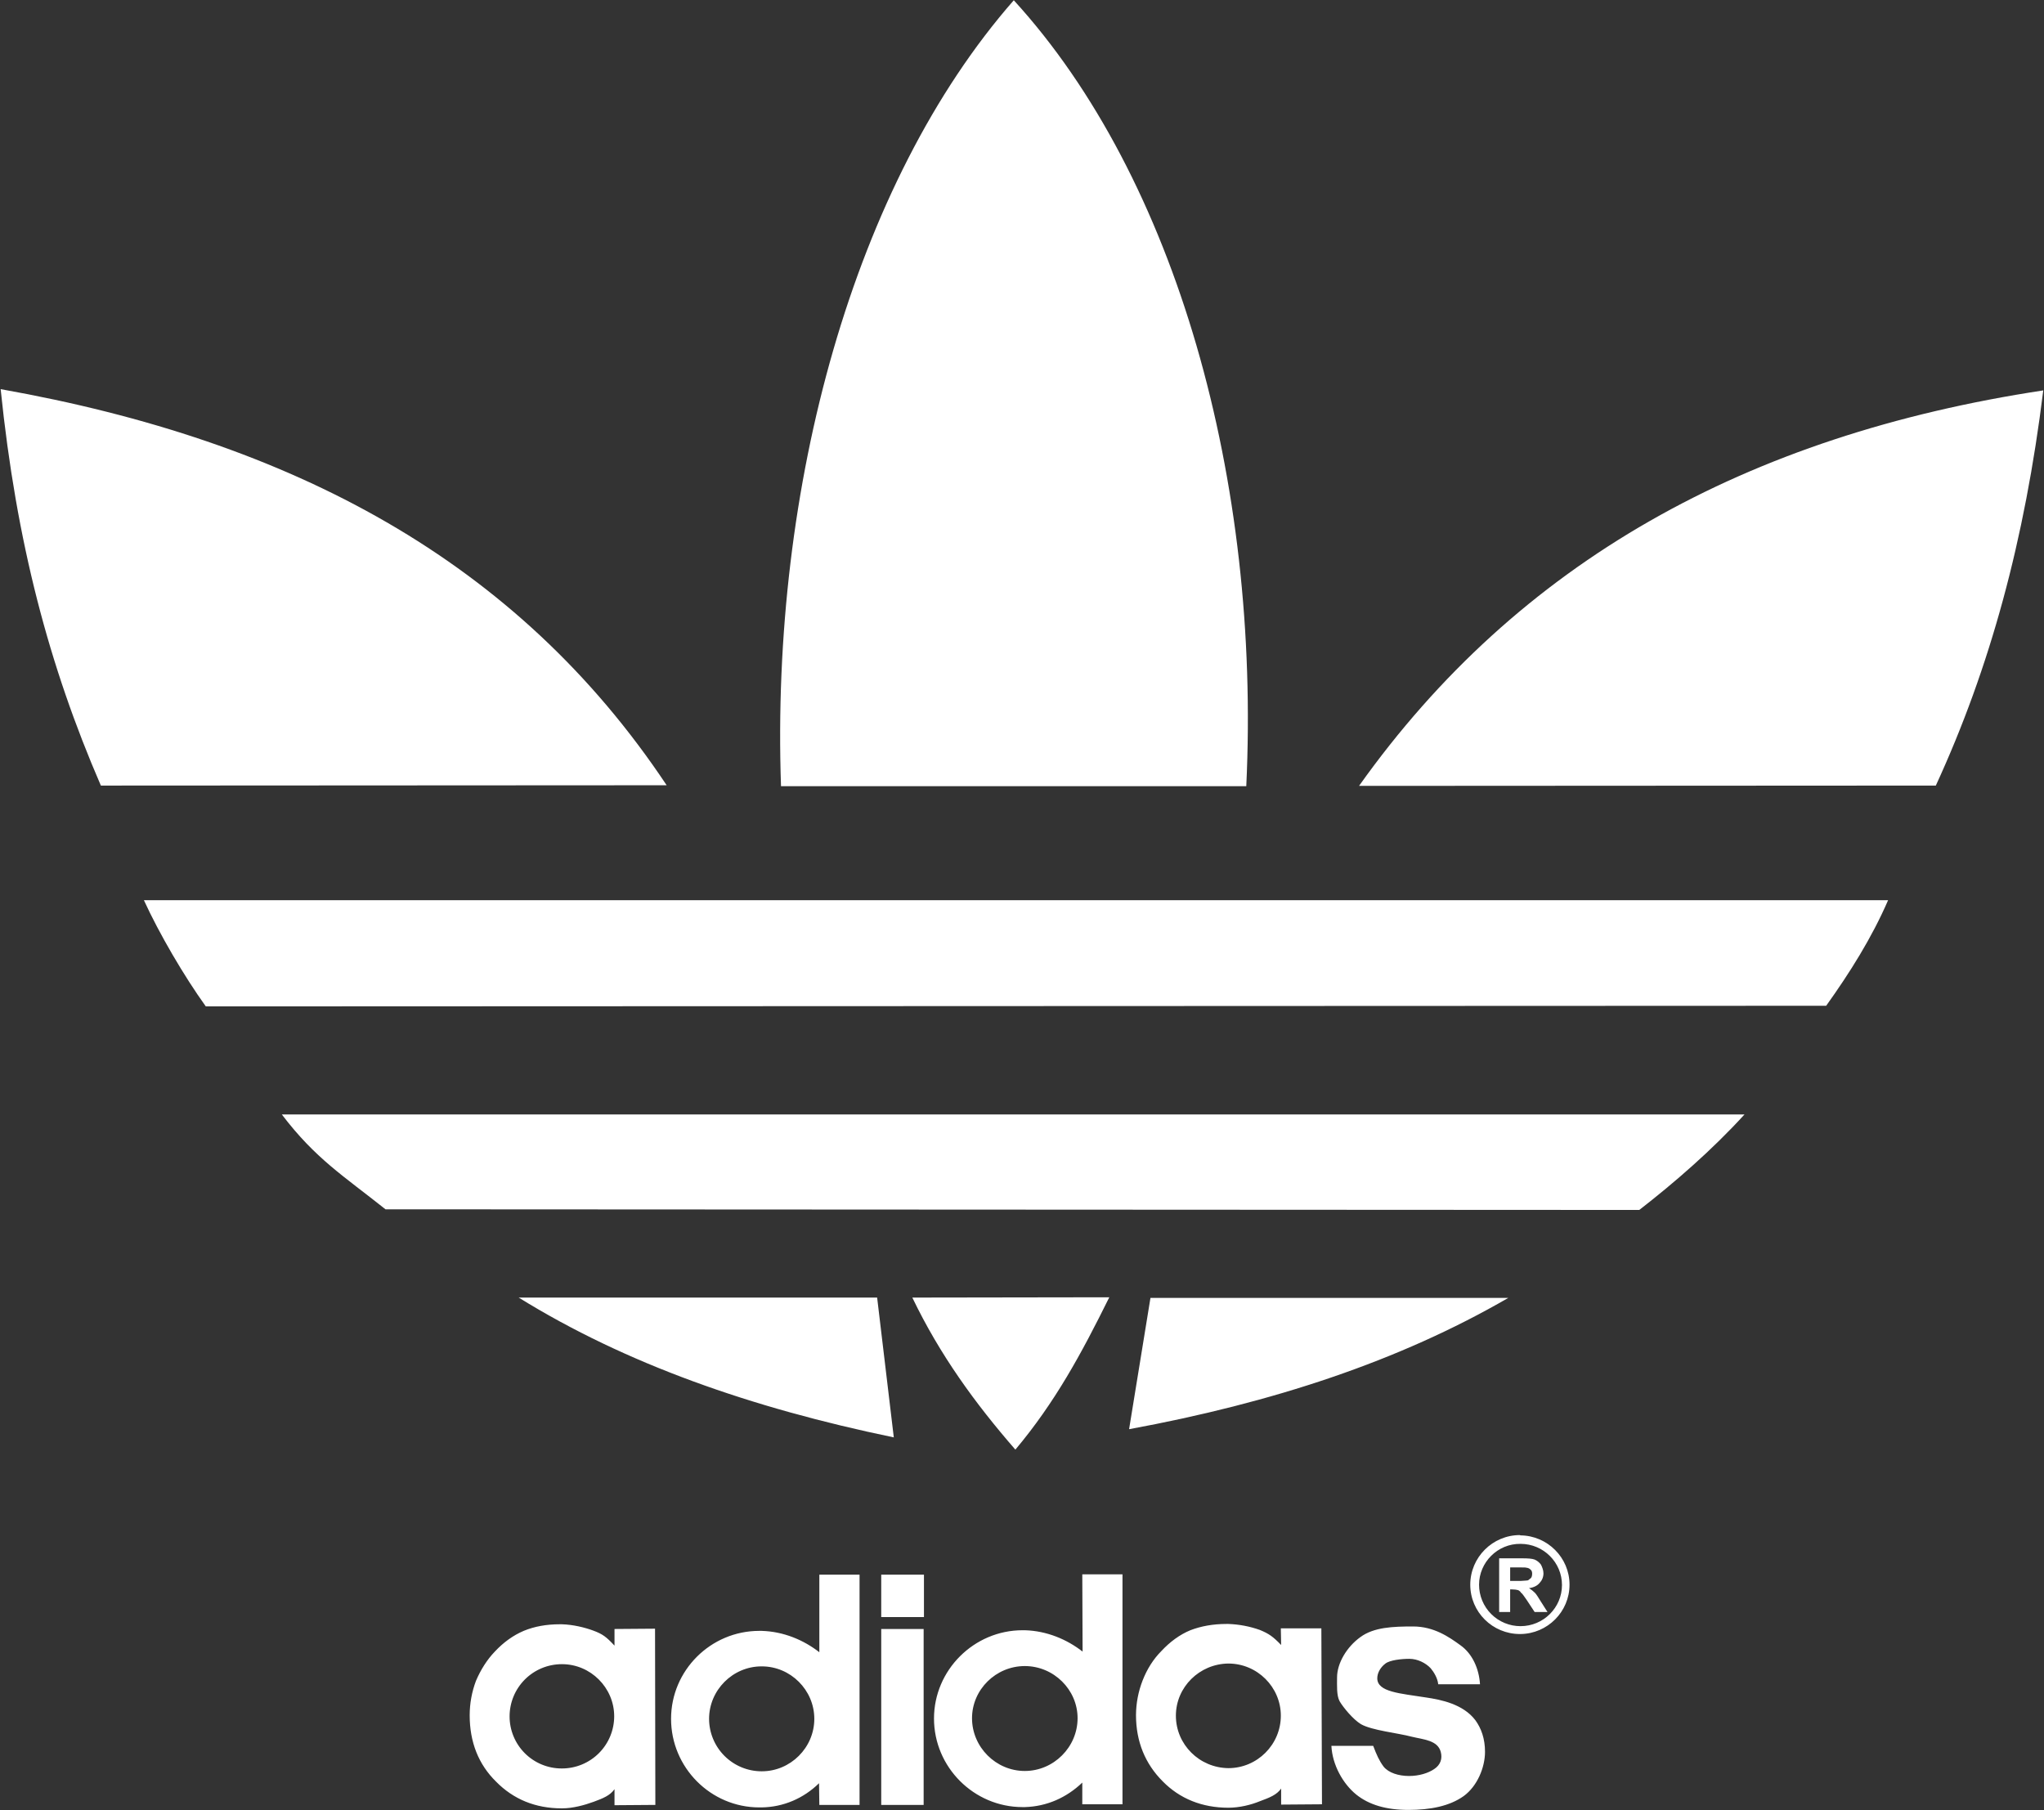 <svg width="2362" height="2092" viewBox="0 0 2362 2092" fill="none" xmlns="http://www.w3.org/2000/svg">
<rect x="0" y="0" width="2362" height="2092" fill="#333333" stroke="none"/>
<path fill-rule="evenodd" clip-rule="evenodd" d="M1647.81 1961.73C1618.05 1957.01 1591.55 1955.56 1591.55 1939.58C1591.55 1933.4 1595.17 1926.88 1600.98 1922.54C1606.08 1918.53 1619.5 1917.08 1628.57 1917.08C1638.02 1917.08 1647.46 1921.8 1653.26 1927.97C1656.88 1932.33 1661.24 1939.23 1661.98 1946.49H1710.26C1709.17 1928.71 1701.55 1911.28 1687.75 1901.47C1674.32 1891.67 1656.89 1879.68 1632.92 1879.68C1610.07 1879.68 1587.56 1880.42 1571.95 1892.03C1556.32 1903.28 1545.08 1922.15 1545.08 1938.5C1545.08 1947.94 1544.37 1959.19 1548 1966.07C1552 1972.97 1563.6 1987.15 1572.67 1992.59C1585.38 1999.85 1615.14 2002.75 1631.48 2007.11C1644.91 2010.37 1661.25 2011.11 1664.89 2024.54C1667.05 2032.52 1664.52 2039.78 1657.27 2044.5C1650.35 2049.21 1639.84 2052.48 1628.22 2052.48C1616.23 2052.48 1604.61 2048.86 1598.8 2041.6C1593.73 2034.7 1590.82 2028.16 1586.82 2017.63H1538.53C1539.62 2039.77 1551.98 2061.56 1567.21 2073.91C1582.09 2085.89 1602.07 2091.69 1627.46 2091.69C1652.9 2091.69 1675.04 2087.33 1691.38 2075.71C1707.33 2064.1 1716.05 2042.32 1716.05 2024.54C1716.05 2009.29 1711.69 1997.31 1704.8 1987.88C1690.65 1969.36 1665.24 1964.29 1647.81 1961.73ZM1018.33 2085.9H1067.34V1882.59H1018.33V2085.9ZM1018.33 1868.8H1067.7V1819.79H1018.33V1868.8ZM946.81 1909.46C928.665 1895.29 905.436 1885.49 880.016 1884.77H877.473C821.198 1884.77 775.466 1930.51 775.466 1986.42C775.466 2042.69 821.198 2088.79 877.473 2088.79H880.016C905.423 2088.44 928.652 2078.26 946.46 2060.85L946.81 2085.92H993.28V1819.8H946.81V1909.46ZM880.379 2047.05H880.016C863.946 2047.02 848.543 2040.62 837.181 2029.26C825.818 2017.9 819.422 2002.49 819.395 1986.42C819.395 1953.39 846.618 1925.8 880.016 1925.8H880.379C913.413 1925.8 940.999 1953.03 940.999 1986.42C940.999 2019.82 913.413 2047.05 880.379 2047.05ZM1251.02 1908.72C1232.88 1894.56 1209.64 1884.75 1184.22 1884.04H1181.68C1125.42 1884.04 1079.31 1930.15 1079.31 1986.05C1079.31 2042.32 1125.42 2088.43 1181.68 2088.43H1184.22C1209.63 2087.71 1232.49 2077.54 1250.67 2060.11V2085.16H1297.12V1819.44H1250.67L1251.02 1908.72ZM1184.23 2046.68C1150.84 2046.68 1123.25 2019.1 1123.25 1985.7C1123.25 1952.65 1150.84 1925.44 1184.23 1925.44C1217.63 1925.44 1245.23 1952.66 1245.23 1985.7C1245.22 2019.1 1217.63 2046.68 1184.23 2046.68ZM710.112 1882.59V1901.84C700.67 1891.67 696.325 1888.41 685.43 1884.4C675.625 1880.79 662.188 1877.5 649.115 1877.14H646.949C631.333 1877.14 617.546 1879.67 605.199 1884.75C593.215 1889.85 581.957 1897.83 571.802 1908.72C562.723 1918.18 555.473 1929.77 550.026 1942.5C545.212 1955.25 542.751 1968.78 542.763 1982.42C542.763 2013.28 552.931 2039.06 573.255 2059.02C593.228 2079.34 618.636 2089.88 649.128 2089.88H649.491C661.838 2089.88 675.262 2086.25 686.156 2082.25C697.038 2078.25 705.04 2074.98 710.112 2067.73V2086.25L757.309 2085.9L756.945 1882.24L710.112 1882.59ZM649.491 2043.78H649.128C641.209 2043.8 633.364 2042.25 626.044 2039.23C618.724 2036.21 612.073 2031.77 606.473 2026.17C600.874 2020.57 596.436 2013.92 593.415 2006.6C590.394 1999.28 588.85 1991.44 588.87 1983.52C588.891 1967.54 595.246 1952.23 606.542 1940.93C617.838 1929.64 633.153 1923.28 649.128 1923.26H649.491C682.525 1923.26 709.748 1950.49 709.748 1983.52C709.728 1999.49 703.373 2014.81 692.077 2026.11C680.781 2037.4 665.466 2043.76 649.491 2043.78ZM1480.1 1881.86L1480.45 1901.1C1471.02 1891.3 1466.31 1888.02 1455.78 1883.67C1444.1 1879.54 1431.86 1877.22 1419.48 1876.78H1417.3C1401.67 1876.78 1387.89 1879.31 1375.55 1884.04C1363.19 1889.14 1351.95 1897.48 1342.14 1908.01C1332.71 1917.45 1325.45 1929.06 1320.35 1942.15C1315.39 1954.87 1312.81 1968.41 1312.73 1982.07C1312.73 2012.57 1323.26 2038.33 1343.61 2058.67C1363.19 2078.63 1388.97 2089.16 1419.48 2089.16C1432.18 2089.16 1445.6 2085.9 1456.13 2081.54C1467.03 2077.54 1475.38 2074.27 1480.45 2067.02V2085.54L1527.65 2085.18L1526.93 1881.88H1480.1V1881.86ZM1419.48 2043.41C1386.07 2043.05 1358.83 2016.18 1358.83 1982.78C1358.83 1949.75 1386.07 1922.89 1419.48 1922.52C1452.86 1922.52 1480.1 1949.75 1480.1 1982.78C1480.1 2016.19 1452.86 2043.41 1419.48 2043.41ZM1757.1 1774.41C1756.72 1774.41 1756.36 1774.06 1756.36 1774.06C1724.76 1774.06 1699 1799.83 1699 1831.41C1699 1862.99 1724.76 1888.42 1756.36 1888.42H1757.1C1788.3 1888.05 1813.71 1862.64 1813.71 1831.41C1813.71 1800.18 1788.3 1774.77 1757.1 1774.41ZM1757.1 1879.32C1750.8 1879.33 1744.57 1878.1 1738.75 1875.69C1732.93 1873.29 1727.65 1869.76 1723.19 1865.31C1718.74 1860.86 1715.21 1855.57 1712.81 1849.76C1710.4 1843.94 1709.17 1837.7 1709.17 1831.41C1709.17 1805.64 1730.57 1783.85 1757.1 1784.21C1783.59 1784.21 1804.99 1805.63 1804.99 1831.77C1804.99 1857.91 1783.59 1879.32 1757.1 1879.32Z" fill="white"/>
<path fill-rule="evenodd" clip-rule="evenodd" d="M1773.79 1840.84C1771.7 1838.78 1769.39 1836.95 1766.9 1835.4C1772.35 1834.67 1776.68 1832.49 1779.23 1829.22C1781.76 1826.69 1783.59 1822.69 1783.59 1818.32C1783.59 1814.7 1782.13 1811.06 1780.67 1808.17C1778.79 1805.63 1776.29 1803.63 1773.4 1802.36C1770.51 1801.27 1765.77 1800.92 1758.89 1800.92H1732.39V1862.98H1745.1V1836.84H1747.28C1750.17 1836.84 1752.35 1837.21 1753.79 1837.57C1755.25 1837.95 1755.99 1838.66 1757.08 1839.76C1757.08 1840.11 1757.43 1840.11 1757.43 1840.49C1758.87 1841.22 1761.05 1844.48 1764.32 1849.2L1773.39 1862.98H1788.27L1780.65 1851.01C1777.77 1846.29 1775.23 1842.29 1773.79 1840.84ZM1757.1 1827.07H1745.11V1811.45H1757.1C1760.71 1811.45 1763.26 1811.45 1763.98 1811.81C1765.77 1811.92 1767.45 1812.7 1768.69 1813.99C1770.13 1815.07 1770.52 1816.9 1770.52 1818.7C1770.52 1820.5 1770.14 1822.71 1769.05 1823.78C1767.99 1824.52 1766.9 1825.6 1765.79 1826.33C1764.35 1826.69 1761.45 1826.69 1757.1 1827.07ZM1013.6 1499.6H599.401C723.185 1576.2 868.044 1627.03 1032.85 1661.16L1013.6 1499.6ZM1329.44 1499.97L1304.75 1651.7C1470.3 1621.21 1616.23 1573.3 1742.93 1499.97H1329.44ZM1281.87 1499.24L1054.26 1499.59C1086.21 1566.02 1126.88 1621.94 1173.34 1675.31C1219.08 1620.85 1249.58 1564.58 1281.87 1499.24ZM1894.32 1398.32L445.476 1397.58C397.19 1359.1 364.519 1339.14 325.674 1287.95H2015.91C1978.17 1329.35 1934.98 1366.73 1894.32 1398.32ZM2110.29 1162.35L237.817 1163.08C212.773 1128.23 184.083 1079.23 166.302 1040.38H2181.83C2162.96 1083.94 2137.52 1124.23 2110.29 1162.35ZM770.369 907.509L116.563 907.872C56.669 769.549 18.913 626.882 0.756 449.728C337.658 509.622 597.586 647.945 770.369 907.509ZM1440.17 908.598H902.518C890.534 562.63 986.38 211.577 1171.52 0.3C1359.57 206.143 1456.87 555.73 1440.17 908.598ZM2237 907.872L1570.47 908.235C1754.53 649.397 2018.81 503.099 2361.15 451.181C2339.75 624.353 2299.8 771.365 2237 907.872Z" fill="white"/>
</svg>
